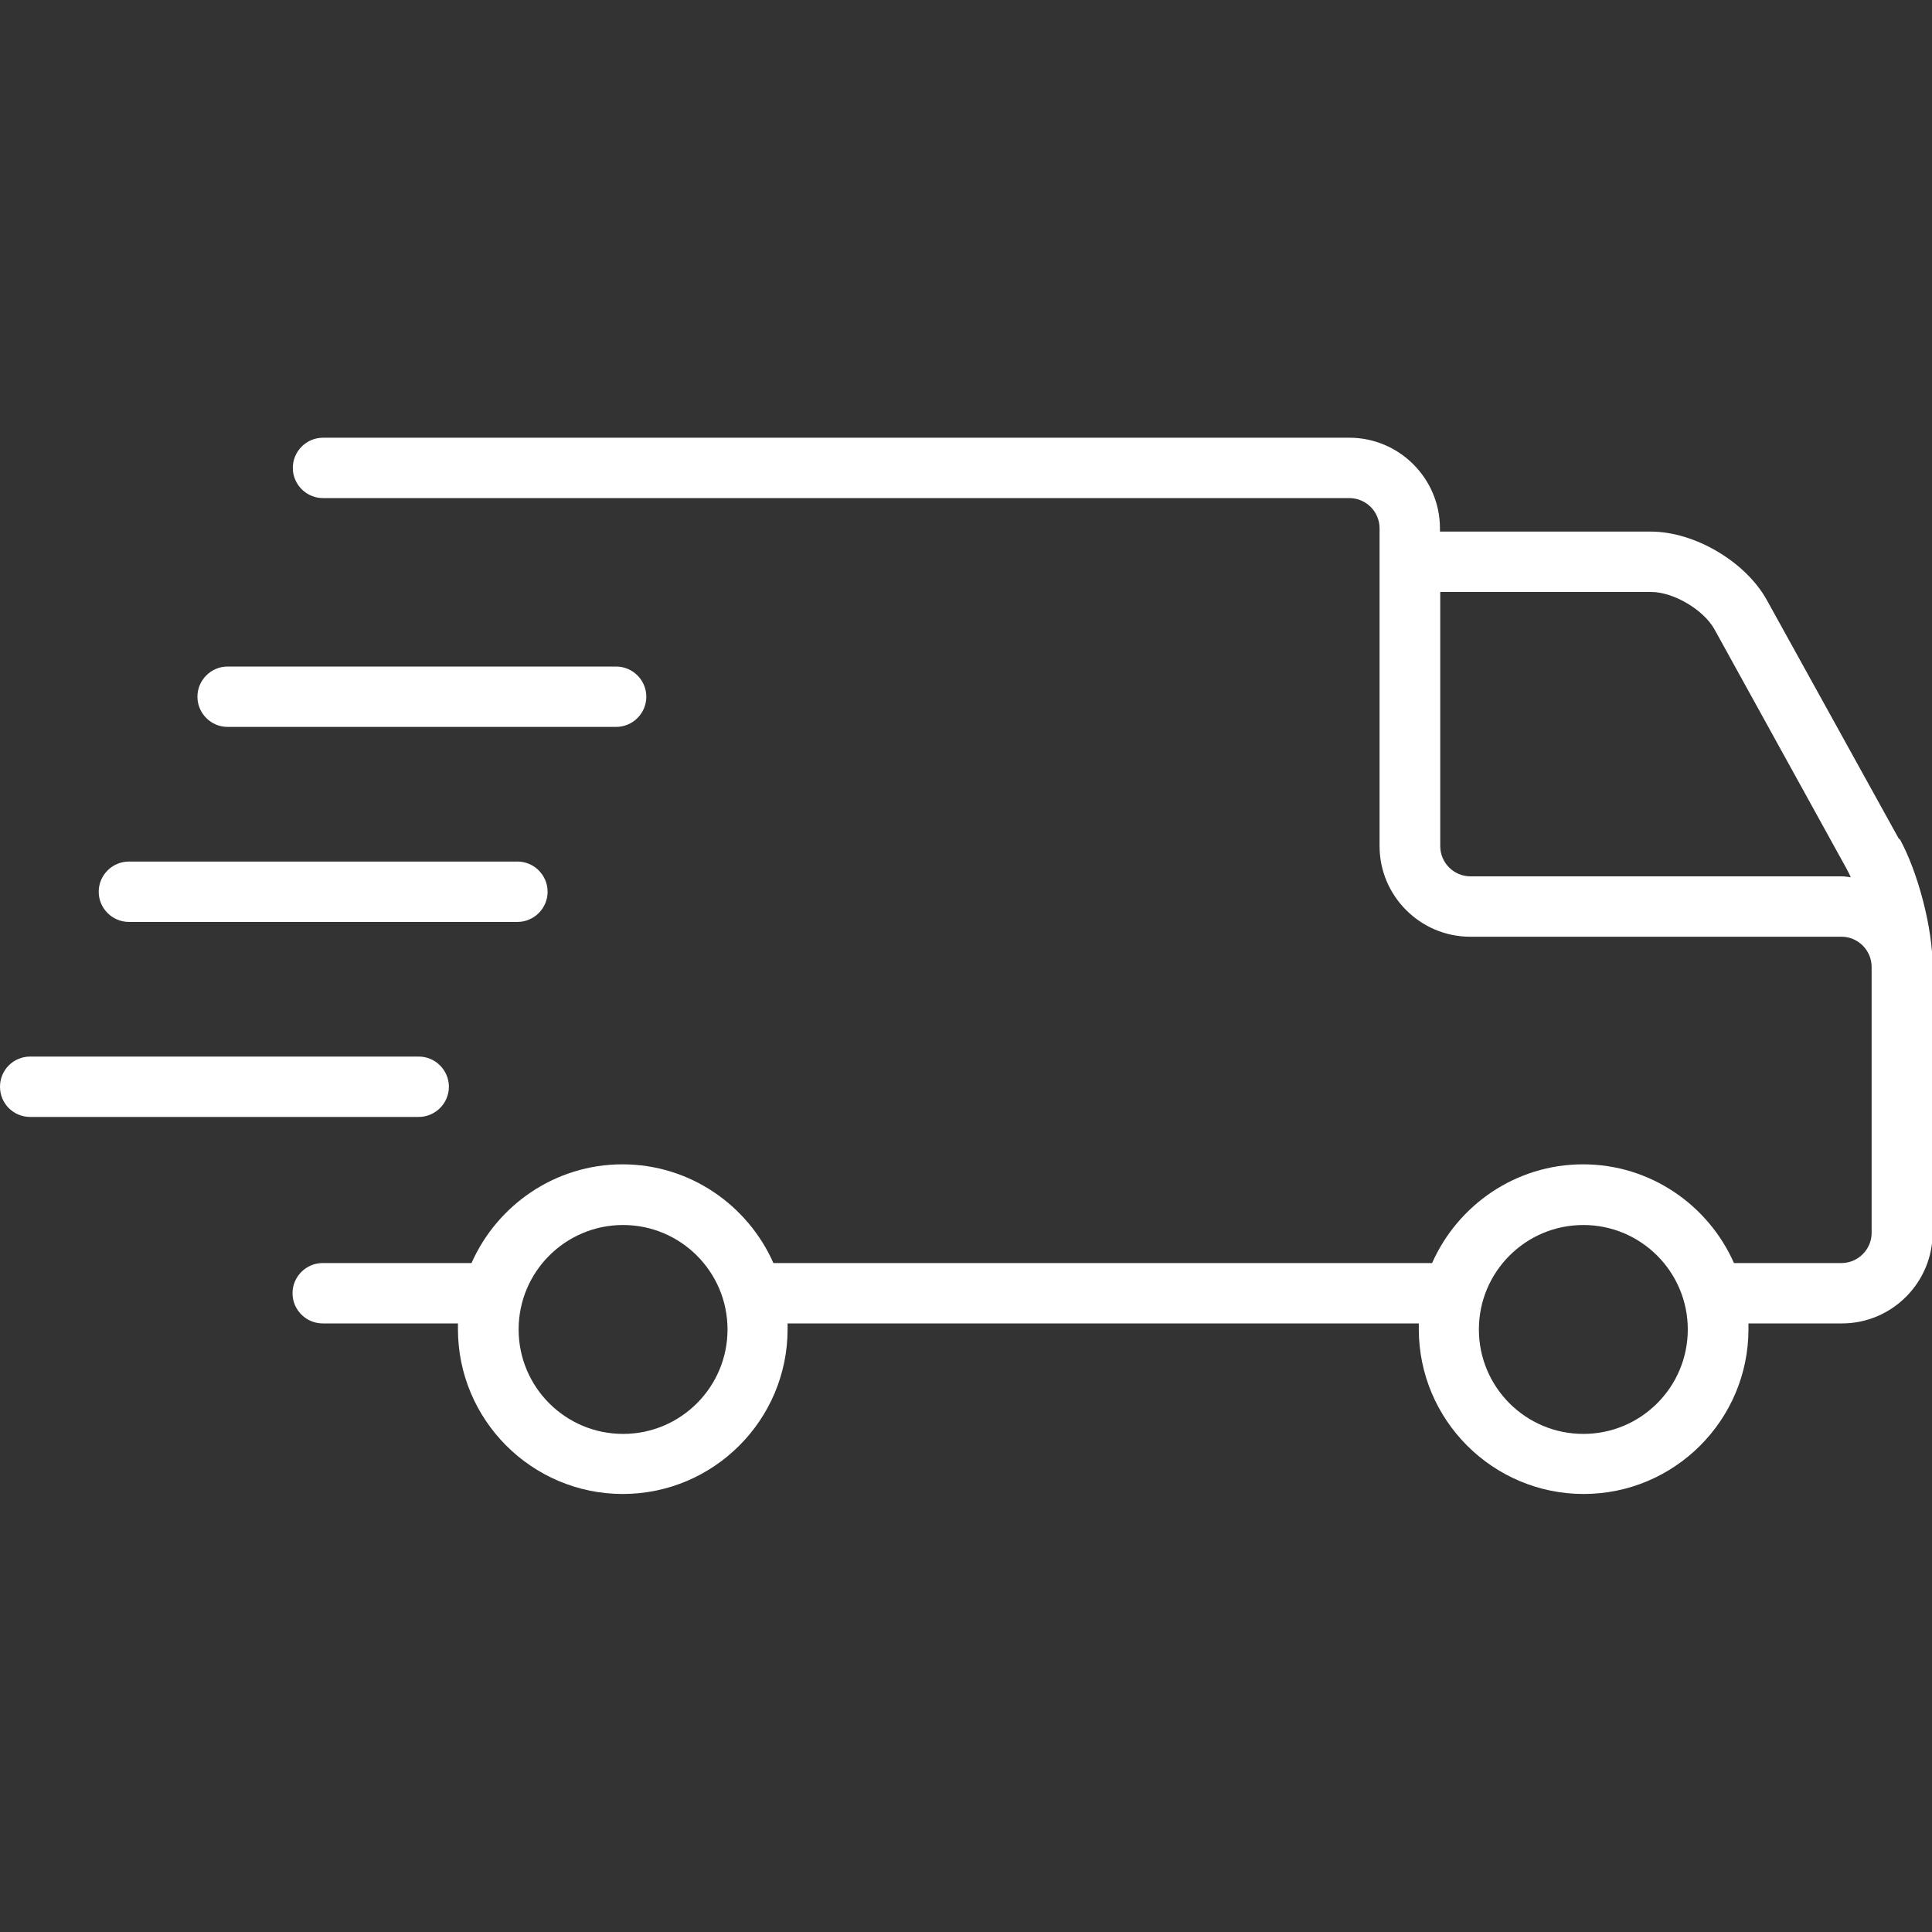 <?xml version="1.0" encoding="UTF-8"?><svg id="uuid-38e3dbb0-c9c8-406e-8fff-11b62cfae9e4" xmlns="http://www.w3.org/2000/svg" viewBox="0 0 64 64"><rect x="0" y="0" width="64" height="64" fill="#333333" stroke="none"/><g id="uuid-2b5b8a2f-5666-45d5-8451-c3e3ce04ffce"><g id="uuid-a015389c-e3f8-4f83-b466-ddb101d7138b"><path d="m62.91,27.8l-4.38-7.92c-.7-1.27-2.39-2.27-3.84-2.27h-6.99v-.11c0-1.65-1.35-3-3-3H10.7c-.55,0-1,.45-1,1s.45,1,1,1h34c.55,0,1,.45,1,1v10.53c0,1.65,1.35,3,3,3h12.3c.55,0,1,.45,1,1v8.81c0,.55-.45,1-1,1h-3.56c-.85-1.92-2.77-3.27-5-3.27s-4.15,1.35-5,3.27h-21.82c-.85-1.92-2.77-3.27-5-3.27s-4.15,1.35-5,3.27h-4.93c-.55,0-1,.45-1,1s.45,1,1,1h4.48c0,.06,0,.13,0,.19,0,3.01,2.45,5.46,5.46,5.46s5.46-2.45,5.46-5.46c0-.06,0-.13,0-.19h20.91c0,.06,0,.13,0,.19,0,3.01,2.45,5.46,5.46,5.46s5.46-2.45,5.46-5.46c0-.06,0-.13,0-.19h3.1c1.65,0,3-1.35,3-3v-8.84c0-1.25-.48-3.1-1.09-4.21Zm-42.27,19.7c-1.91,0-3.46-1.55-3.46-3.46s1.55-3.46,3.46-3.46,3.46,1.55,3.46,3.46-1.55,3.46-3.46,3.46Zm31.81,0c-1.91,0-3.46-1.55-3.46-3.46s1.55-3.46,3.46-3.46,3.46,1.55,3.46,3.46-1.55,3.46-3.46,3.46Zm-3.74-18.47c-.55,0-1-.45-1-1v-8.42h6.99c.74,0,1.73.59,2.09,1.23l4.37,7.92c.05.09.1.19.15.3-.1-.01-.2-.03-.3-.03h-12.3Z" fill="#fff"/><path d="m20.41,22.08H7.54c-.55,0-1,.45-1,1s.45,1,1,1h12.87c.55,0,1-.45,1-1s-.45-1-1-1Z" fill="#fff"/><path d="m17.14,28.54H4.27c-.55,0-1,.45-1,1s.45,1,1,1h12.87c.55,0,1-.45,1-1s-.45-1-1-1Z" fill="#fff"/><path d="m13.87,35H1C.45,35,0,35.44,0,36s.45,1,1,1h12.87c.55,0,1-.45,1-1s-.45-1-1-1Z" fill="#fff"/></g></g></svg>